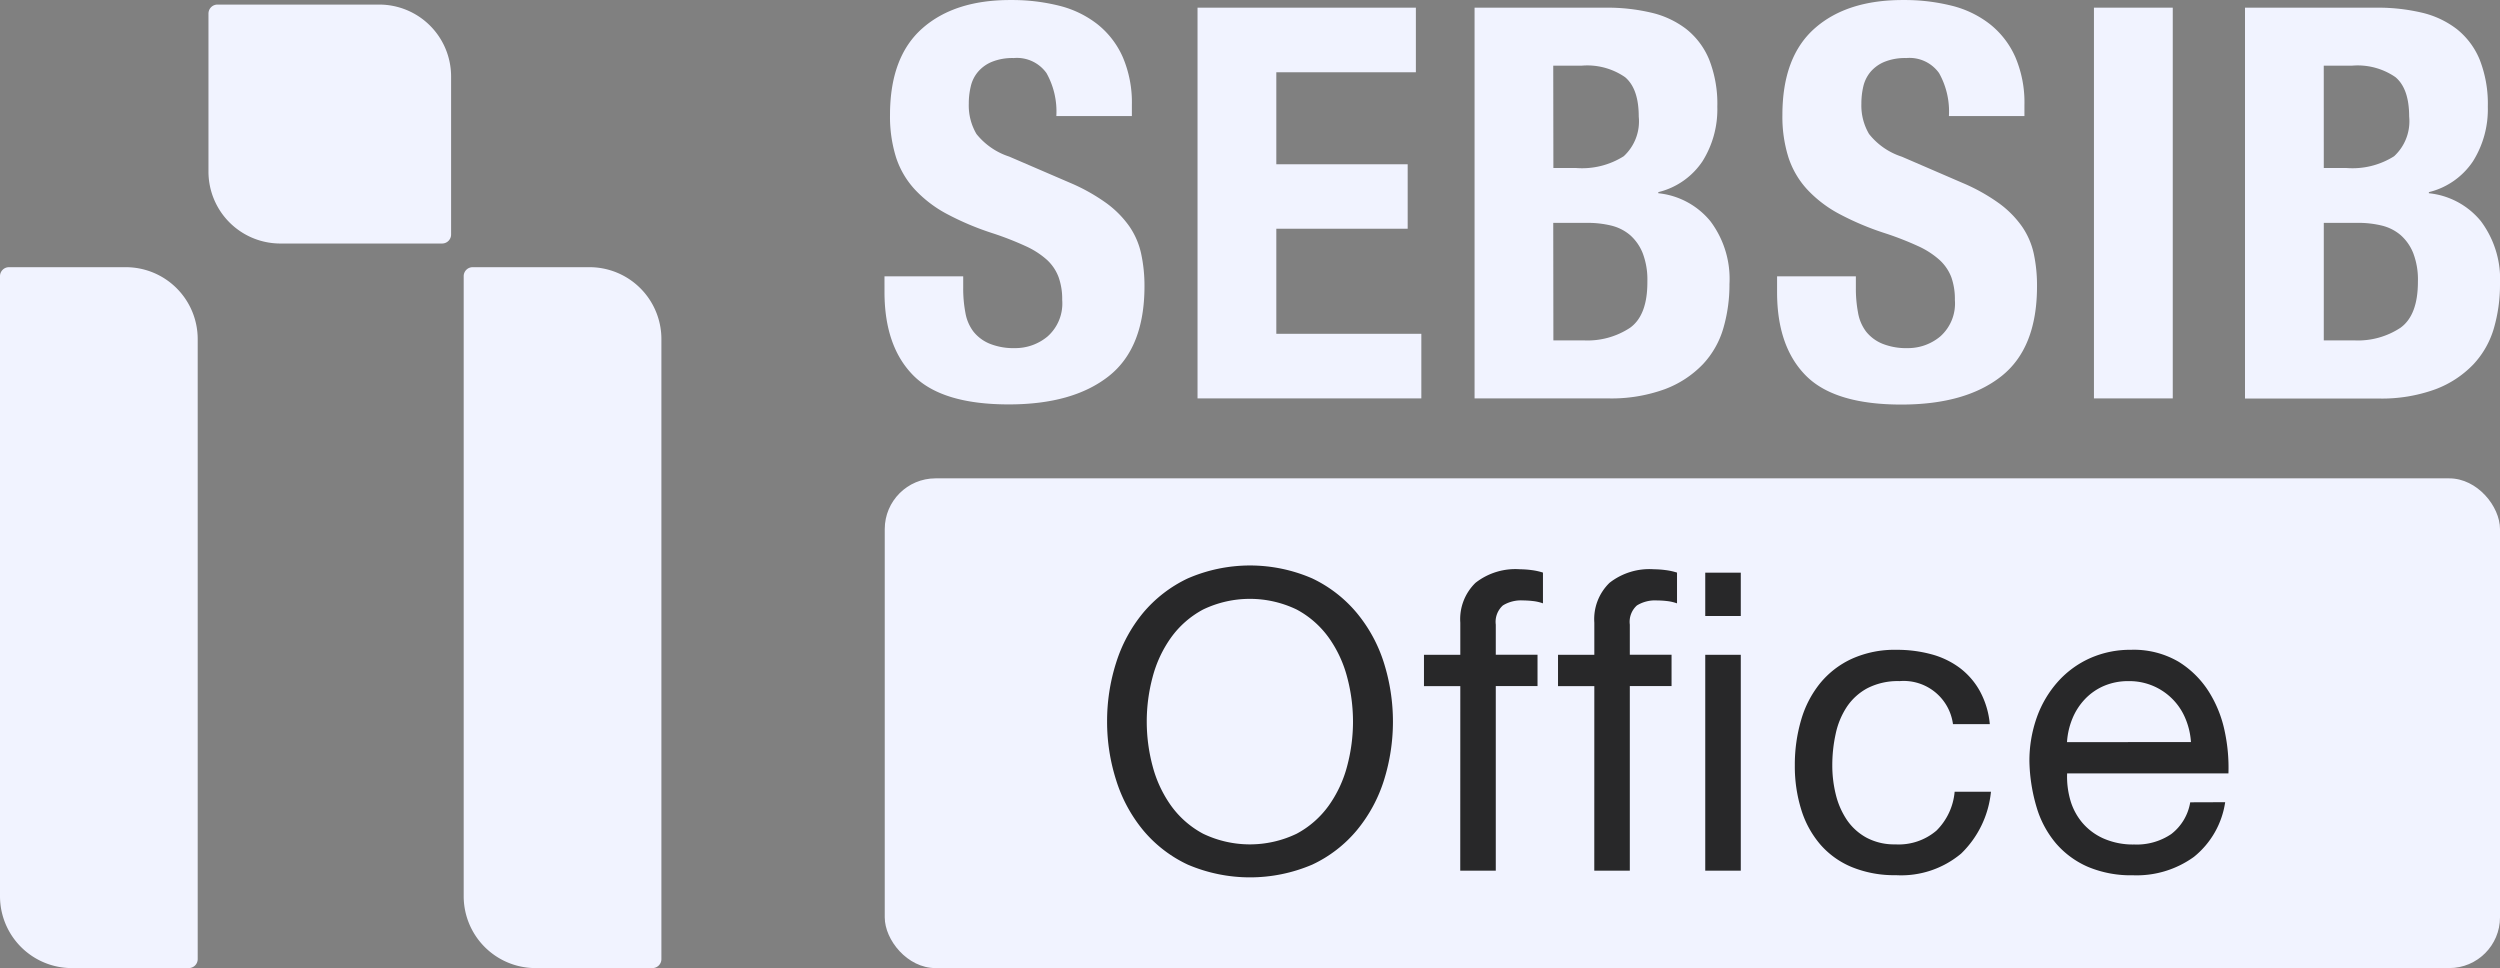 <svg xmlns="http://www.w3.org/2000/svg" width="246.269" height="95.363" viewBox="0 0 246.269 95.363">
  <rect x="0" y="0" width="246.269" height="95.363" fill="#808080" stroke="none"/>
  <defs>
    <style>
      .cls-1 {
        fill: #f1f3ff;
      }

      .cls-2 {
        fill: #282829;
      }
    </style>
  </defs>
  <g id="Layer_2" data-name="Layer 2" transform="translate(0 0.003)">
    <g id="Layer_8" data-name="Layer 8" transform="translate(0 -0.003)">
      <path id="Path_1" data-name="Path 1" class="cls-1" d="M.885,98.75H12.393a7.082,7.082,0,0,1,7.082,7.082v61.077a.885.885,0,0,1-.885.885H7.082A7.082,7.082,0,0,1,0,160.712V99.635a.885.885,0,0,1,.885-.885Z" transform="translate(0 -72.43)"/>
      <path id="Path_2" data-name="Path 2" class="cls-1" d="M172.265,98.75h11.509a7.082,7.082,0,0,1,7.082,7.082v61.077a.885.885,0,0,1-.885.885H178.462a7.082,7.082,0,0,1-7.082-7.082V99.635A.885.885,0,0,1,172.265,98.75Z" transform="translate(-125.703 -72.43)"/>
      <path id="Path_3" data-name="Path 3" class="cls-1" d="M77.935,1.69H93.868a7.082,7.082,0,0,1,7.082,7.082V24.339a.885.885,0,0,1-.882.888H84.132a7.082,7.082,0,0,1-7.082-7.084V2.572A.885.885,0,0,1,77.935,1.69Z" transform="translate(-56.514 -1.239)"/>
      <path id="Path_4" data-name="Path 4" class="cls-1" d="M334.663,27.221v1.133a12.816,12.816,0,0,0,.216,2.452,4.265,4.265,0,0,0,.8,1.866,3.971,3.971,0,0,0,1.6,1.186,6.327,6.327,0,0,0,2.505.432,4.955,4.955,0,0,0,3.2-1.159,4.341,4.341,0,0,0,1.431-3.585,6.424,6.424,0,0,0-.352-2.239,4.43,4.43,0,0,0-1.135-1.7,8.231,8.231,0,0,0-2.132-1.373,30.594,30.594,0,0,0-3.26-1.269,27.5,27.5,0,0,1-4.47-1.887,12.044,12.044,0,0,1-3.153-2.4,8.567,8.567,0,0,1-1.866-3.18,13.417,13.417,0,0,1-.594-4.176q0-5.717,3.182-8.529T339.362,0a19.057,19.057,0,0,1,4.771.565A10.019,10.019,0,0,1,347.907,2.4a8.528,8.528,0,0,1,2.481,3.236,11.363,11.363,0,0,1,.89,4.715v1.079h-7.441a7.722,7.722,0,0,0-.97-4.232,3.574,3.574,0,0,0-3.236-1.482,5.37,5.37,0,0,0-2.156.378,3.6,3.6,0,0,0-1.373,1,3.391,3.391,0,0,0-.7,1.439,7.2,7.2,0,0,0-.189,1.671,5.547,5.547,0,0,0,.754,2.99,6.833,6.833,0,0,0,3.228,2.228L345.178,18a18.465,18.465,0,0,1,3.611,2.023,9.86,9.86,0,0,1,2.236,2.265,7.54,7.54,0,0,1,1.159,2.665,14.913,14.913,0,0,1,.336,3.236q0,6.093-3.529,8.87t-9.84,2.775q-6.578,0-9.406-2.857t-2.836-8.2V27.218Z" transform="translate(-239.78 0.003)"/>
      <path id="Path_5" data-name="Path 5" class="cls-1" d="M464.118,2.83V9.192H450.371v9.062h12.94V24.61h-12.94V34.96h14.286v6.362H442.61V2.83Z" transform="translate(-324.644 -2.075)"/>
      <path id="Path_6" data-name="Path 6" class="cls-1" d="M545,2.829h12.98a18.839,18.839,0,0,1,4.392.485,9,9,0,0,1,3.478,1.618,7.445,7.445,0,0,1,2.263,3.02,11.891,11.891,0,0,1,.8,4.635,9.628,9.628,0,0,1-1.455,5.365A7.3,7.3,0,0,1,563.1,21v.109a7.636,7.636,0,0,1,5.122,2.745,9.446,9.446,0,0,1,1.887,6.207,15.345,15.345,0,0,1-.589,4.3,8.748,8.748,0,0,1-2.02,3.585,10.1,10.1,0,0,1-3.731,2.455,15.388,15.388,0,0,1-5.688.917H545Zm7.764,15.794h2.209a7.69,7.69,0,0,0,4.718-1.157,4.67,4.67,0,0,0,1.482-3.91q0-2.745-1.349-3.881a6.55,6.55,0,0,0-4.264-1.133H552.75Zm0,16.983h3.02a7.6,7.6,0,0,0,4.531-1.242q1.73-1.242,1.708-4.571a7.311,7.311,0,0,0-.458-2.775,4.681,4.681,0,0,0-1.239-1.78,4.5,4.5,0,0,0-1.866-.943,9.832,9.832,0,0,0-2.372-.267H552.75Z" transform="translate(-399.744 -2.074)"/>
      <path id="Path_7" data-name="Path 7" class="cls-1" d="M664.571,27.221v1.133a12.831,12.831,0,0,0,.216,2.452,4.265,4.265,0,0,0,.8,1.866,3.98,3.98,0,0,0,1.6,1.186,6.342,6.342,0,0,0,2.508.432,4.955,4.955,0,0,0,3.2-1.159,4.335,4.335,0,0,0,1.429-3.585,6.425,6.425,0,0,0-.349-2.239,4.457,4.457,0,0,0-1.159-1.7,8.275,8.275,0,0,0-2.132-1.373,30.445,30.445,0,0,0-3.262-1.269,27.57,27.57,0,0,1-4.472-1.887,12.061,12.061,0,0,1-3.156-2.4,8.6,8.6,0,0,1-1.866-3.18,13.333,13.333,0,0,1-.594-4.176q0-5.717,3.18-8.529T669.262,0a19.056,19.056,0,0,1,4.771.565A10.018,10.018,0,0,1,677.807,2.4a8.528,8.528,0,0,1,2.479,3.236,11.362,11.362,0,0,1,.89,4.715v1.079h-7.439a7.723,7.723,0,0,0-.97-4.232,3.575,3.575,0,0,0-3.236-1.482,5.371,5.371,0,0,0-2.156.378,3.61,3.61,0,0,0-1.375,1,3.465,3.465,0,0,0-.7,1.439,7.335,7.335,0,0,0-.186,1.671,5.546,5.546,0,0,0,.754,2.99,6.767,6.767,0,0,0,3.233,2.239l5.983,2.585a18.41,18.41,0,0,1,3.614,2.023,9.858,9.858,0,0,1,2.236,2.265,7.537,7.537,0,0,1,1.159,2.665,14.917,14.917,0,0,1,.322,3.233q0,6.093-3.531,8.87t-9.838,2.775q-6.578,0-9.405-2.857t-2.831-8.2V27.218Z" transform="translate(-481.754 0.003)"/>
      <path id="Path_8" data-name="Path 8" class="cls-1" d="M773.92,41.321V2.83h7.764V41.321Z" transform="translate(-567.651 -2.075)"/>
      <path id="Path_9" data-name="Path 9" class="cls-1" d="M829.75,2.828H842.74a18.864,18.864,0,0,1,4.4.485,9,9,0,0,1,3.465,1.618,7.462,7.462,0,0,1,2.265,3.02,11.891,11.891,0,0,1,.8,4.635,9.627,9.627,0,0,1-1.455,5.365A7.3,7.3,0,0,1,847.863,21v.109a7.6,7.6,0,0,1,5.12,2.745,9.548,9.548,0,0,1,1.887,6.207,15.451,15.451,0,0,1-.592,4.312,8.793,8.793,0,0,1-2.023,3.585,10.069,10.069,0,0,1-3.731,2.455,15.4,15.4,0,0,1-5.687.917H829.75Zm7.761,15.794h2.212a7.678,7.678,0,0,0,4.715-1.157,4.686,4.686,0,0,0,1.484-3.91q0-2.745-1.349-3.881a6.55,6.55,0,0,0-4.264-1.133h-2.8Zm0,16.983h3.02a7.6,7.6,0,0,0,4.531-1.242q1.73-1.242,1.722-4.571a7.253,7.253,0,0,0-.458-2.775,4.649,4.649,0,0,0-1.239-1.78,4.479,4.479,0,0,0-1.866-.944,9.816,9.816,0,0,0-2.372-.267h-3.337Z" transform="translate(-608.601 -2.073)"/>
      <rect id="Rectangle_76" data-name="Rectangle 76" class="cls-1" width="159.115" height="48.241" rx="5" transform="translate(87.154 47.122)"/>
      <path id="Path_10" data-name="Path 10" class="cls-2" d="M409.18,224.381a18.926,18.926,0,0,1,.885-5.786,14.553,14.553,0,0,1,2.652-4.915,12.973,12.973,0,0,1,4.411-3.406,15.385,15.385,0,0,1,12.26,0,12.95,12.95,0,0,1,4.4,3.414,14.555,14.555,0,0,1,2.665,4.915,19.308,19.308,0,0,1,0,11.557,14.578,14.578,0,0,1-2.665,4.915,12.73,12.73,0,0,1-4.4,3.393,15.6,15.6,0,0,1-12.26,0,12.758,12.758,0,0,1-4.4-3.393,14.578,14.578,0,0,1-2.652-4.915A18.919,18.919,0,0,1,409.18,224.381Zm3.907,0a16.933,16.933,0,0,0,.576,4.381,11.886,11.886,0,0,0,1.809,3.887,9.258,9.258,0,0,0,3.166,2.775,10.632,10.632,0,0,0,9.214,0,9.257,9.257,0,0,0,3.166-2.775,11.885,11.885,0,0,0,1.81-3.889,16.945,16.945,0,0,0,0-8.758,11.86,11.86,0,0,0-1.81-3.889,9.257,9.257,0,0,0-3.166-2.775,10.632,10.632,0,0,0-9.214,0,9.259,9.259,0,0,0-3.166,2.775,11.858,11.858,0,0,0-1.81,3.889A16.9,16.9,0,0,0,413.087,224.381Z" transform="translate(-300.123 -153.296)"/>
      <path id="Path_11" data-name="Path 11" class="cls-2" d="M529.879,221.911H526.3v-3.089h3.579v-3.161a4.989,4.989,0,0,1,1.5-3.929,6.368,6.368,0,0,1,4.382-1.333,9.186,9.186,0,0,1,1.13.08,6.136,6.136,0,0,1,1.13.248v3.03a4.263,4.263,0,0,0-.986-.227,8.926,8.926,0,0,0-.986-.061,3.4,3.4,0,0,0-1.975.493,2.169,2.169,0,0,0-.7,1.892v2.966h4.112v3.084h-4.112v18.185h-3.5Z" transform="translate(-386.028 -154.322)"/>
      <path id="Path_12" data-name="Path 12" class="cls-2" d="M579.417,221.911H575.84v-3.089h3.577v-3.161a4.985,4.985,0,0,1,1.5-3.929A6.37,6.37,0,0,1,585.3,210.4a9.159,9.159,0,0,1,1.13.08,6.177,6.177,0,0,1,1.133.248v3.03a4.3,4.3,0,0,0-.989-.227,8.891,8.891,0,0,0-.986-.061,3.4,3.4,0,0,0-1.975.493,2.169,2.169,0,0,0-.7,1.892v2.966h4.112v3.084h-4.112v18.185h-3.5ZM590.344,215v-4.264h3.5V215Zm0,25.088V218.822h3.5v21.269Z" transform="translate(-422.364 -154.322)"/>
      <path id="Path_13" data-name="Path 13" class="cls-2" d="M678.939,247.483a4.9,4.9,0,0,0-5.264-4.238,6.548,6.548,0,0,0-3.169.7,5.659,5.659,0,0,0-2.034,1.852,7.731,7.731,0,0,0-1.09,2.652,14.357,14.357,0,0,0-.331,3.105,11.853,11.853,0,0,0,.349,2.878,7.773,7.773,0,0,0,1.09,2.489,5.533,5.533,0,0,0,1.935,1.748,5.8,5.8,0,0,0,2.836.658,5.724,5.724,0,0,0,4.051-1.357,6.135,6.135,0,0,0,1.791-3.827h3.577a9.811,9.811,0,0,1-2.932,6.087,9.2,9.2,0,0,1-6.437,2.132,11.053,11.053,0,0,1-4.3-.784,8.3,8.3,0,0,1-3.123-2.22A9.575,9.575,0,0,1,664,255.927a14.29,14.29,0,0,1-.64-4.382,15.634,15.634,0,0,1,.618-4.462,10.288,10.288,0,0,1,1.866-3.619,8.762,8.762,0,0,1,3.148-2.425,10.253,10.253,0,0,1,4.4-.877,12.861,12.861,0,0,1,3.393.432,8.262,8.262,0,0,1,2.8,1.333,7.274,7.274,0,0,1,1.993,2.284,8.386,8.386,0,0,1,.989,3.27Z" transform="translate(-486.556 -176.15)"/>
      <path id="Path_14" data-name="Path 14" class="cls-2" d="M769.345,255.172a8.5,8.5,0,0,1-3.083,5.389,9.63,9.63,0,0,1-6,1.81,10.908,10.908,0,0,1-4.422-.824,8.745,8.745,0,0,1-3.148-2.3,9.8,9.8,0,0,1-1.911-3.537,16.942,16.942,0,0,1-.719-4.483,12.746,12.746,0,0,1,.741-4.446,10.6,10.6,0,0,1,2.076-3.494,9.4,9.4,0,0,1,3.166-2.305,9.7,9.7,0,0,1,4-.821,8.722,8.722,0,0,1,4.707,1.173,9.3,9.3,0,0,1,3,2.98,11.8,11.8,0,0,1,1.562,3.95,17,17,0,0,1,.352,4.07h-15.89A8.362,8.362,0,0,0,754.1,255a6.032,6.032,0,0,0,1.194,2.22,5.864,5.864,0,0,0,2.1,1.543,7.23,7.23,0,0,0,3,.576,6.048,6.048,0,0,0,3.641-1.029,4.957,4.957,0,0,0,1.866-3.126Zm-3.371-5.922a7.142,7.142,0,0,0-.557-2.345,5.959,5.959,0,0,0-5.573-3.659,6.06,6.06,0,0,0-2.447.474,5.656,5.656,0,0,0-1.866,1.3,6.193,6.193,0,0,0-1.234,1.911,7.247,7.247,0,0,0-.533,2.324Z" transform="translate(-550.148 -176.15)"/>
    </g>
  </g>
</svg>
